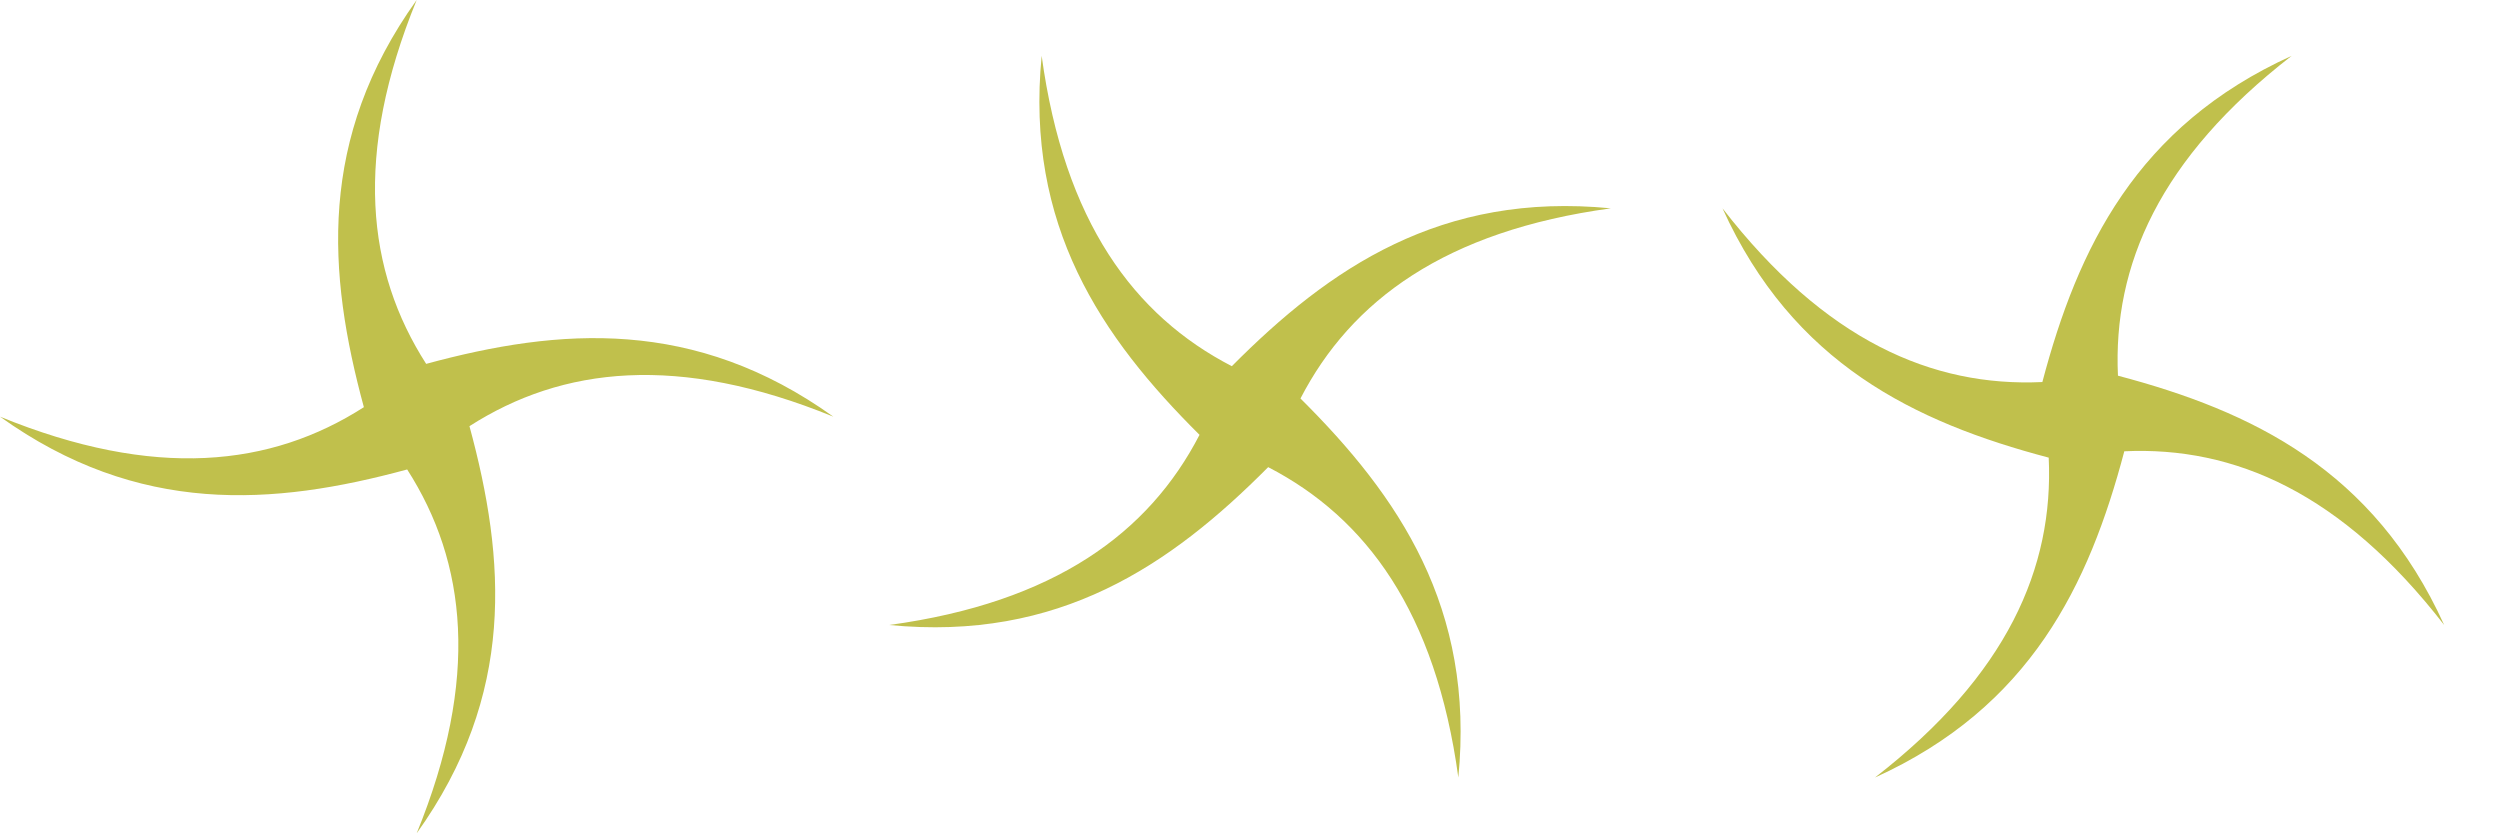 <?xml version="1.0" encoding="UTF-8" standalone="no"?>
<!-- Created with Inkscape (http://www.inkscape.org/) -->

<svg
   width="288"
   height="96"
   viewBox="0 0 288 96"
   version="1.1"
   id="svg1"
   inkscape:version="1.3 (1:1.3+202307231459+0e150ed6c4)"
   sodipodi:docname="x3frames96px.svg"
   inkscape:export-filename="x3frames96px.png"
   inkscape:export-xdpi="96"
   inkscape:export-ydpi="96"
   xmlns:inkscape="http://www.inkscape.org/namespaces/inkscape"
   xmlns:sodipodi="http://sodipodi.sourceforge.net/DTD/sodipodi-0.dtd"
   xmlns="http://www.w3.org/2000/svg"
   xmlns:svg="http://www.w3.org/2000/svg">
  <sodipodi:namedview
     id="namedview1"
     pagecolor="#505050"
     bordercolor="#ffffff"
     borderopacity="1"
     inkscape:showpageshadow="0"
     inkscape:pageopacity="0"
     inkscape:pagecheckerboard="1"
     inkscape:deskcolor="#d1d1d1"
     inkscape:document-units="px"
     showguides="true"
     inkscape:zoom="0.9282688"
     inkscape:cx="99.109224"
     inkscape:cy="53.863709"
     inkscape:window-width="1536"
     inkscape:window-height="840"
     inkscape:window-x="0"
     inkscape:window-y="0"
     inkscape:window-maximized="1"
     inkscape:current-layer="layer1">
    <sodipodi:guide
       position="96,96"
       orientation="-1,0"
       id="guide1"
       inkscape:locked="false"
       inkscape:label=""
       inkscape:color="rgb(0,134,229)" />
    <sodipodi:guide
       position="192,96"
       orientation="-1,0"
       id="guide2"
       inkscape:locked="false"
       inkscape:label=""
       inkscape:color="rgb(0,134,229)" />
    <sodipodi:guide
       position="96,96"
       orientation="0.707,-0.707"
       id="guide3"
       inkscape:locked="false" />
    <sodipodi:guide
       position="192,96"
       orientation="0.707,-0.707"
       id="guide4"
       inkscape:locked="false" />
    <sodipodi:guide
       position="192,96"
       orientation="-0.707,-0.707"
       id="guide5"
       inkscape:locked="false" />
    <sodipodi:guide
       position="288,96"
       orientation="0.707,-0.707"
       id="guide6"
       inkscape:locked="false" />
    <sodipodi:guide
       position="96,96"
       orientation="-0.707,-0.707"
       id="guide7"
       inkscape:locked="false" />
    <sodipodi:guide
       position="0,96"
       orientation="-0.707,-0.707"
       id="guide8"
       inkscape:locked="false" />
    <sodipodi:guide
       position="144,48"
       orientation="0,-1"
       id="guide9"
       inkscape:locked="false" />
    <sodipodi:guide
       position="48,48"
       orientation="1,0"
       id="guide10"
       inkscape:locked="false" />
    <sodipodi:guide
       position="144,48"
       orientation="1,0"
       id="guide11"
       inkscape:locked="false" />
    <sodipodi:guide
       position="240,48"
       orientation="1,0"
       id="guide12"
       inkscape:locked="false" />
  </sodipodi:namedview>
  <defs
     id="defs1" />
  <g
     inkscape:label="Layer 1"
     inkscape:groupmode="layer"
     id="layer1">
    <path
       id="path12"
       style="fill:#c0c04c;stroke-width:4.911;stroke-linecap:round;stroke-linejoin:round;-inkscape-stroke:none;fill-opacity:1"
       d="M 48,0 C 36.571,15.967 37.731,31.49 41.918,46.906 31.218,53.764 17.829,55.285 0,48 15.967,59.429 31.49,58.269 46.906,54.082 53.764,64.782 55.285,78.171 48,96 59.429,80.033 58.269,64.51 54.082,49.094 64.782,42.236 78.171,40.715 96,48 80.033,36.571 64.51,37.731 49.094,41.918 42.236,31.218 40.715,17.829 48,0 Z" />
    <path
       id="path12-7"
       style="fill:#c0c04c;stroke-width:4.911;stroke-linecap:round;stroke-linejoin:round;-inkscape-stroke:none;fill-opacity:1"
       d="M 120,6.431 C 118.086,25.973 126.852,38.836 138.186,50.094 132.349,61.383 121.513,69.395 102.431,72 121.973,73.914 134.836,65.148 146.094,53.814 157.383,59.651 165.395,70.487 168,89.569 169.914,70.027 161.148,57.164 149.814,45.906 155.651,34.617 166.487,26.605 185.569,24 166.027,22.086 153.164,30.852 141.906,42.186 130.617,36.349 122.605,25.513 120,6.431 Z" />
    <path
       id="path12-2"
       style="fill:#c0c04c;stroke-width:4.911;stroke-linecap:round;stroke-linejoin:round;-inkscape-stroke:none;fill-opacity:1"
       d="M 198.431,24 C 206.544,41.881 220.568,48.638 236.012,52.72 236.601,65.416 231.223,77.772 216,89.569 233.881,81.456 240.638,67.432 244.72,51.988 257.416,51.399 269.772,56.777 281.569,72 273.456,54.119 259.432,47.362 243.988,43.28 243.399,30.584 248.777,18.228 264,6.431 246.119,14.544 239.362,28.568 235.28,44.012 222.584,44.601 210.228,39.223 198.431,24 Z" />
  </g>
</svg>
